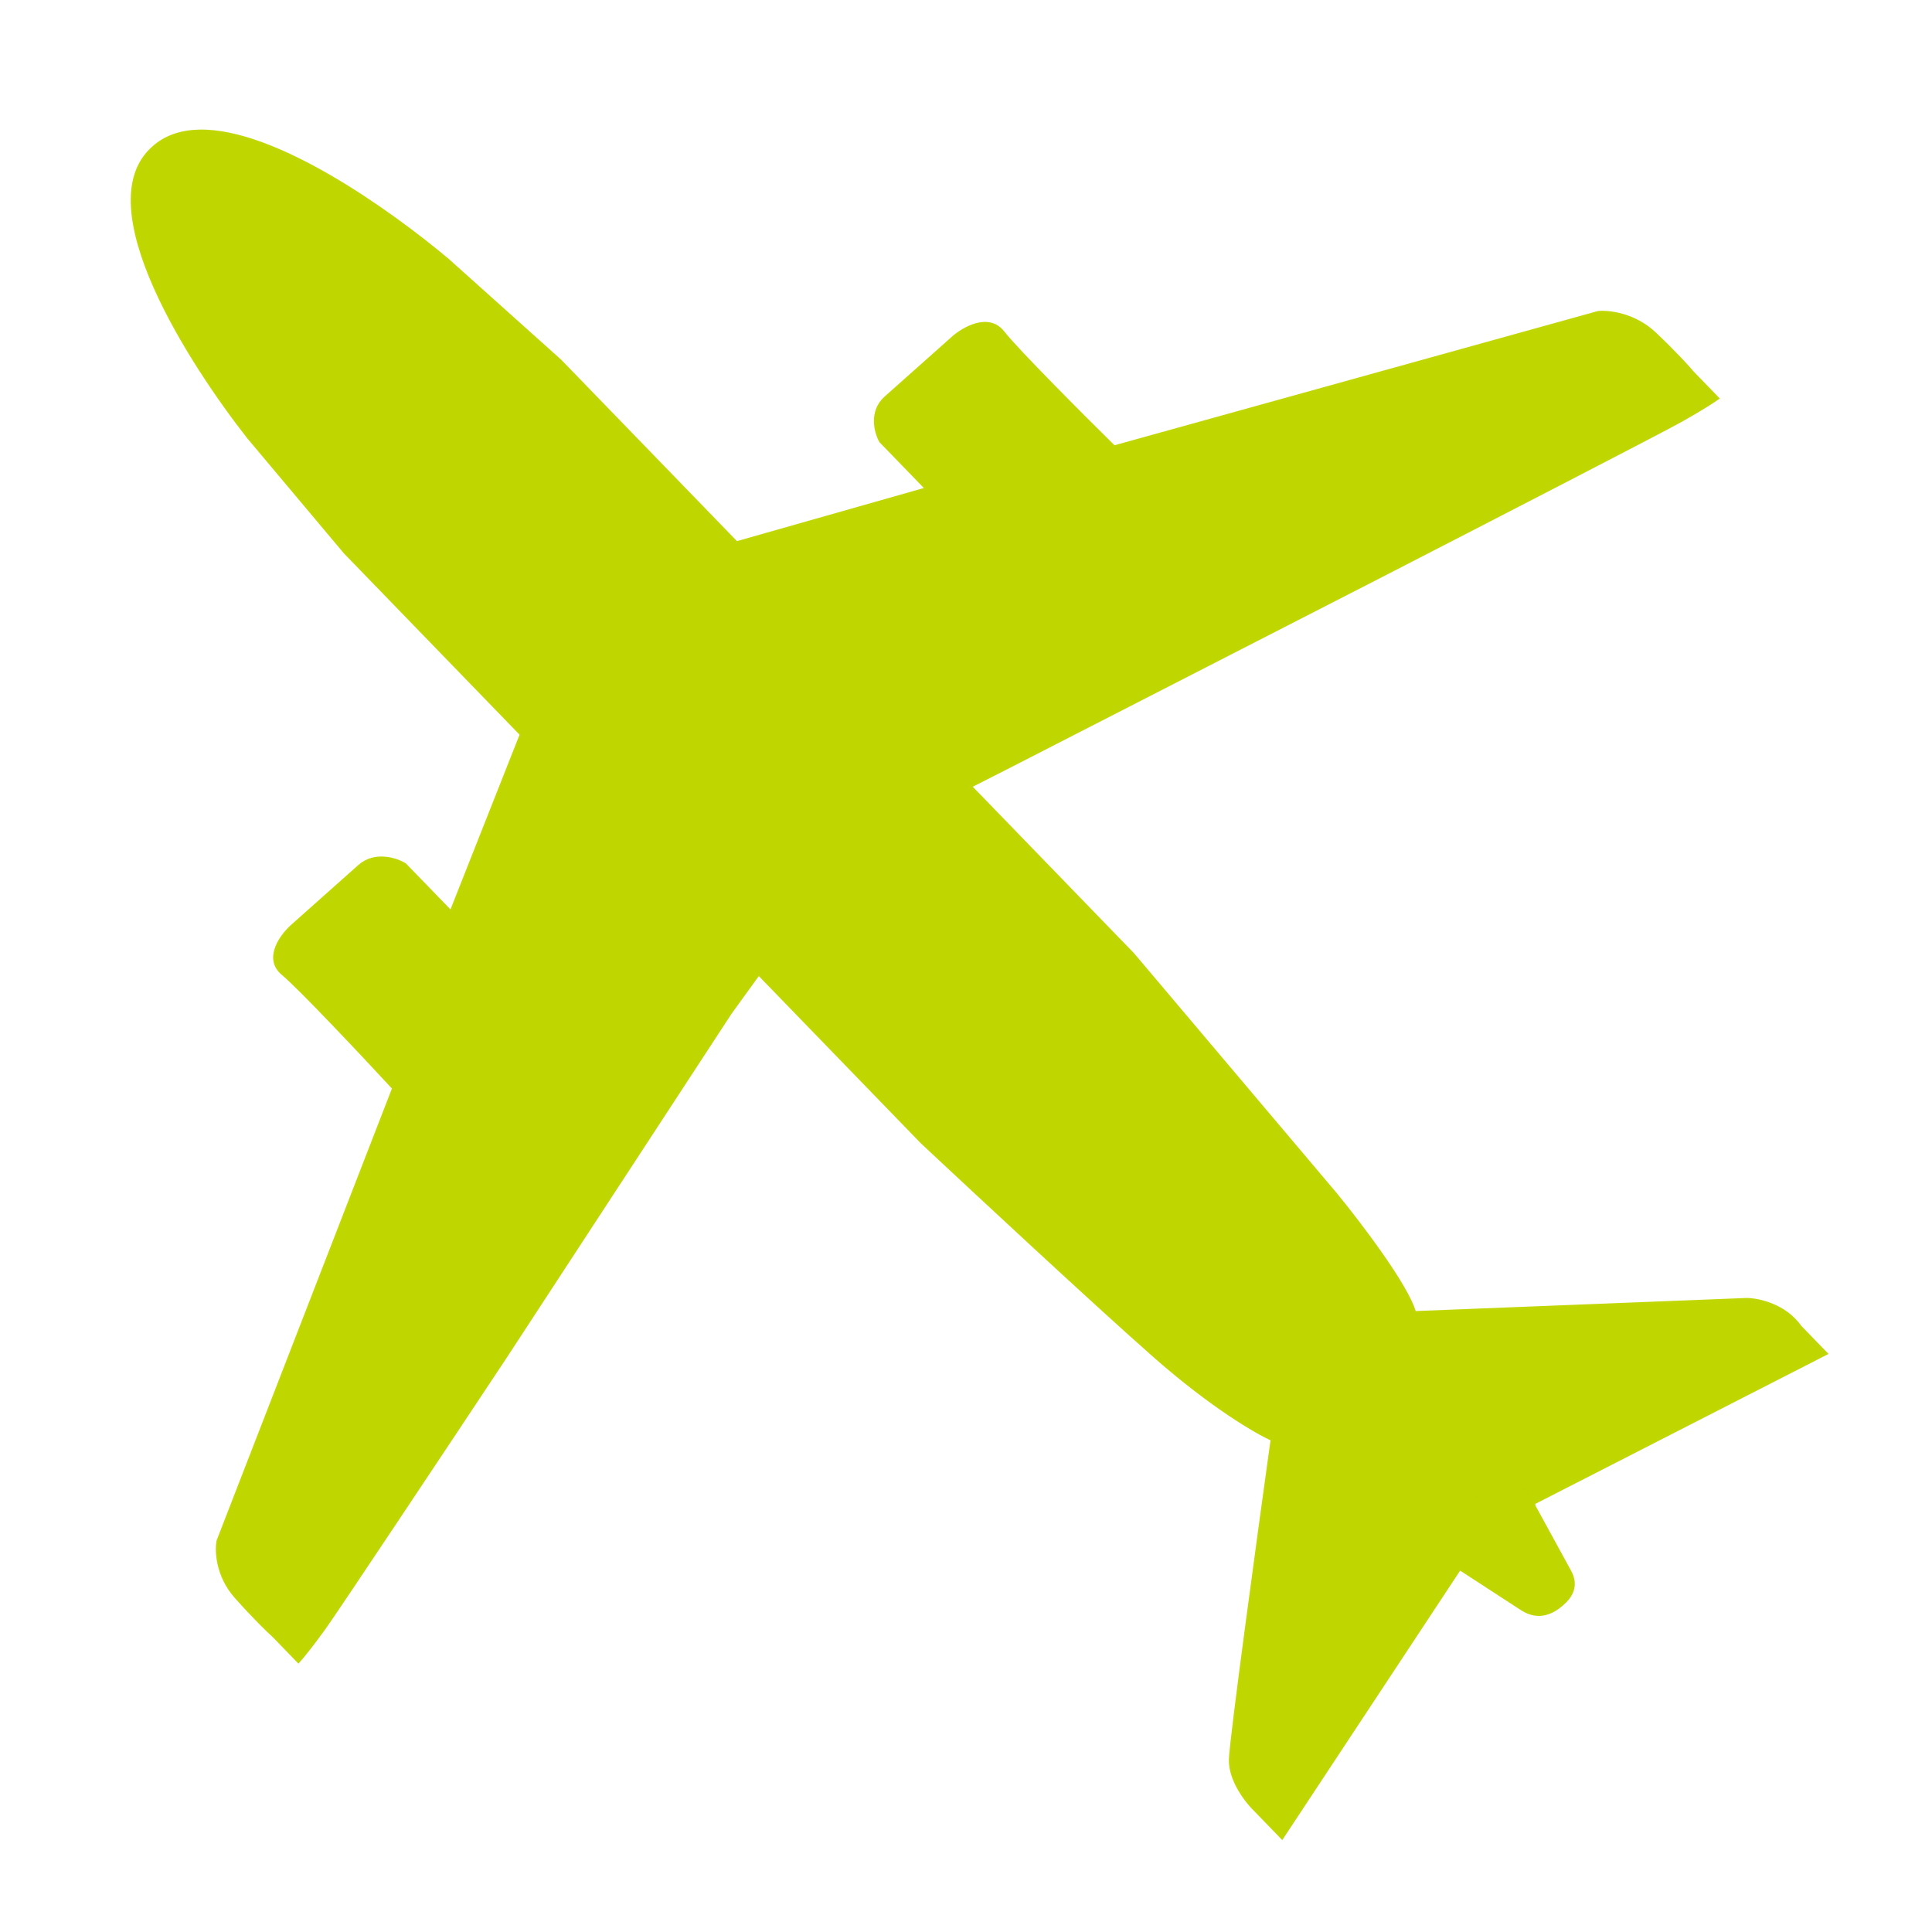 <?xml version="1.0" encoding="UTF-8" standalone="no"?>
<svg
   width="50mm"
   height="50mm"
   viewBox="0 0 500 500"
   fill="none"
   version="1.1"
   id="svg100"
   sodipodi:docname="edgecuts.svg"
   xml:space="preserve"
   inkscape:version="1.2.2 (732a01da63, 2022-12-09)"
   xmlns:inkscape="http://www.inkscape.org/namespaces/inkscape"
   xmlns:sodipodi="http://sodipodi.sourceforge.net/DTD/sodipodi-0.dtd"
   xmlns="http://www.w3.org/2000/svg"
   xmlns:svg="http://www.w3.org/2000/svg"><sodipodi:namedview
     id="namedview102"
     pagecolor="#000000"
     bordercolor="#000000"
     borderopacity="0.25"
     inkscape:showpageshadow="2"
     inkscape:pageopacity="0"
     inkscape:pagecheckerboard="0"
     inkscape:deskcolor="#d1d1d1"
     showgrid="false"
     inkscape:zoom="1.888"
     inkscape:cx="135.85805"
     inkscape:cy="208.68644"
     inkscape:window-width="1920"
     inkscape:window-height="1017"
     inkscape:window-x="-8"
     inkscape:window-y="-8"
     inkscape:window-maximized="1"
     inkscape:current-layer="layer1" /><g
     inkscape:groupmode="layer"
     id="layer1"
     inkscape:label="Plane"
     style="display:inline"
     sodipodi:insensitive="true"><g
       style="display:inline;fill:none"
       id="g4496"
       transform="translate(0.073,0.073)"><path
         id="path1424-0"
         style="fill:#bfd600;fill-opacity:1;stroke:#bfd600;stroke-opacity:0.98"
         d="M 51.393,33.969 C 46.877,34.083 42.9,35.349 39.764,38.141 29.552,49.068 51.116,29.517 39.598,38.287 22.871,53.176 49.477,94.154 64.293,113.033 l 25.012,29.781 30.9,31.898 14.768,15.242 -18.281,46.234 -12.031,-12.42 c -2.222,-1.351 -7.669,-3.161 -11.674,0.404 l -8.246,7.338 -9.129,8.127 c -2.748,2.446 -7.089,8.306 -2.461,12.178 4.628,3.871 21.07,21.373 28.713,29.639 l 0.051,0.125 -45.457,117.18 c -0.477,2.527 -0.232,8.932 4.564,14.336 4.796,5.403 8.561,9.026 9.844,10.162 l 6.289,6.492 c 0.792,-0.88 3.218,-3.81 6.584,-8.488 3.366,-4.678 32.591,-48.634 46.783,-70.027 l 58.33,-89.242 7.51,-10.363 0.475,0.49 -0.129,0.115 41.84,43.189 c 13.813,12.938 45.179,42.11 60.139,55.289 14.96,13.178 26.629,19.928 30.594,21.656 -3.524,25.318 -10.62,77.326 -10.818,82.826 -0.199,5.499 4.361,11.2 6.666,13.363 l 6.576,6.791 45.812,-69.393 19.221,-17.107 75.582,-38.66 -6.578,-6.789 c -3.898,-5.58 -10.788,-7.032 -13.746,-7.061 l -86.061,3.402 c -1.783,-6.824 -14.359,-23.316 -20.424,-30.709 l -52.484,-62.102 -41.838,-43.189 -0.588,0.523 -0.477,-0.492 11.021,-5.604 97.477,-49.965 c 23.307,-11.984 71.199,-36.669 76.314,-39.541 5.116,-2.871 8.345,-4.973 9.32,-5.666 l -6.289,-6.492 c -1.087,-1.311 -4.579,-5.178 -9.846,-10.162 -5.267,-4.984 -11.912,-5.693 -14.576,-5.424 l -125.264,34.785 -0.135,-0.057 c -8.035,-7.917 -25.028,-24.931 -28.713,-29.641 -3.685,-4.71 -10.106,-0.995 -12.854,1.451 l -9.129,8.127 -8.246,7.34 c -4.005,3.565 -2.524,8.905 -1.283,11.129 L 239.955,126.477 190.502,140.529 175.734,125.285 144.834,93.389 115.699,67.277 C 100.631,54.636 70.961,33.474 51.393,33.969 Z M 396.84,389.76 c -1.816,-16.531 -33.242,7.419 -18.441,16.432 l 15.596,10.145 c 1.837,1.099 5.829,3.018 10.912,-2.051 3.88,-3.869 1.208,-7.479 0.812,-8.297 z"
         sodipodi:nodetypes="sccccccccccccccccccscccccccccccccccccccccccccccsccccsccccccccscccccc"
         inkscape:label="path1424" /></g></g><defs
     id="defs98"><clipPath
       id="clip0_450_460"><rect
         width="500"
         height="500"
         fill="white"
         id="rect95" /></clipPath><clipPath
       id="clip0_450_460-3"><rect
         width="500"
         height="500"
         fill="white"
         id="rect95-4" /></clipPath></defs></svg>
